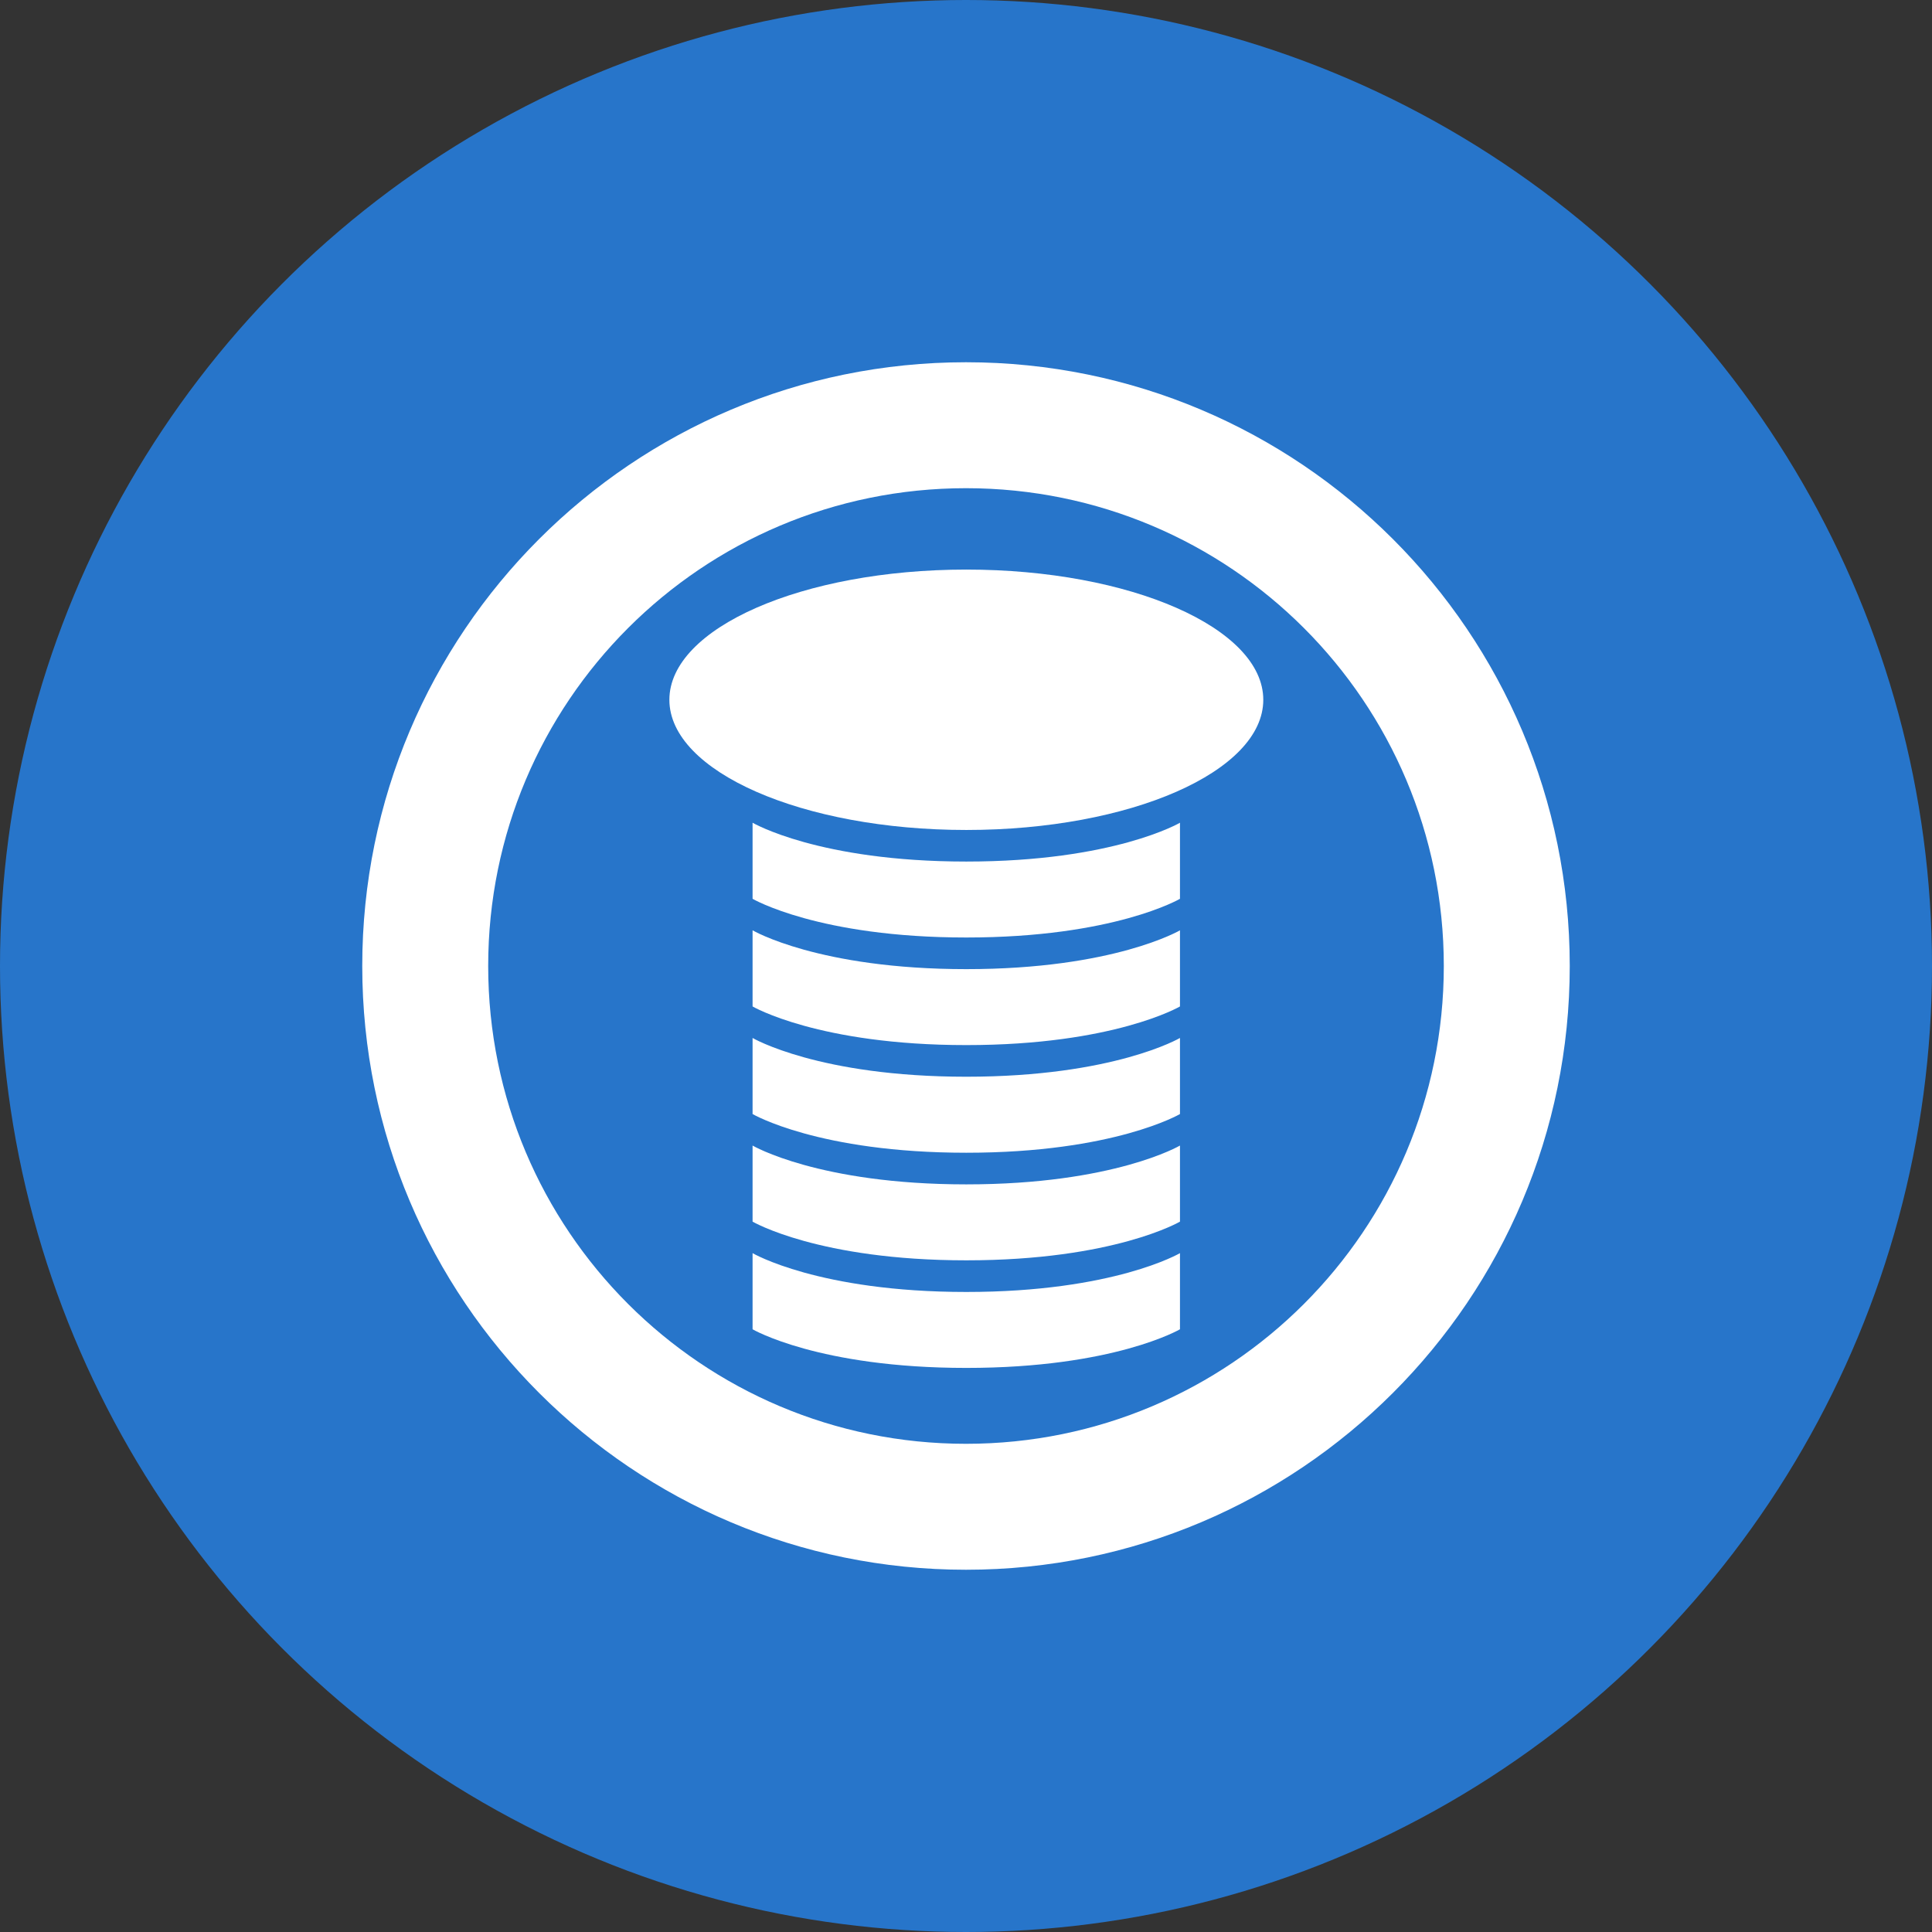 <?xml version="1.0" encoding="UTF-8"?>
<svg width="32" height="32" viewBox="0 0 32 32" fill="none" xmlns="http://www.w3.org/2000/svg">
  <rect x="0" y="0" width="32" height="32" fill="#333333" stroke="none"/>
  <circle cx="16" cy="16" r="16" fill="#2775CA"/>
  <path d="M19.544 20.756V22.017C19.544 22.017 18.452 22.657 16.005 22.657C13.559 22.657 12.465 22.017 12.465 22.017V20.756C12.465 20.756 13.559 21.399 16.005 21.399C18.452 21.399 19.544 20.756 19.544 20.756ZM19.544 18.974V20.234C19.544 20.234 18.452 20.875 16.005 20.875C13.559 20.875 12.465 20.234 12.465 20.234V18.974C12.465 18.974 13.559 19.617 16.005 19.617C18.452 19.617 19.544 18.974 19.544 18.974ZM19.544 17.192V18.452C19.544 18.452 18.452 19.093 16.005 19.093C13.559 19.093 12.465 18.452 12.465 18.452V17.192C12.465 17.192 13.559 17.834 16.005 17.834C18.452 17.834 19.544 17.192 19.544 17.192ZM19.544 15.409V16.67C19.544 16.67 18.452 17.31 16.005 17.31C13.559 17.31 12.465 16.67 12.465 16.67V15.409C12.465 15.409 13.559 16.052 16.005 16.052C18.452 16.052 19.544 15.409 19.544 15.409Z" fill="white"/>
  <path d="M19.544 13.627V14.887C19.544 14.887 18.452 15.528 16.005 15.528C13.559 15.528 12.465 14.887 12.465 14.887V13.627C12.465 13.627 13.559 14.27 16.005 14.27C18.452 14.27 19.544 13.627 19.544 13.627Z" fill="white"/>
  <path d="M16.005 13.747C18.722 13.747 20.924 12.779 20.924 11.591C20.924 10.402 18.722 9.434 16.005 9.434C13.289 9.434 11.087 10.402 11.087 11.591C11.087 12.779 13.289 13.747 16.005 13.747Z" fill="white"/>
  <path d="M16 26C21.523 26 26 21.523 26 16C26 10.477 21.523 6 16 6C10.477 6 6 10.477 6 16C6 21.523 10.477 26 16 26ZM16 8.086C20.374 8.086 23.914 11.626 23.914 16C23.914 20.374 20.374 23.914 16 23.914C11.626 23.914 8.086 20.374 8.086 16C8.086 11.626 11.626 8.086 16 8.086Z" fill="white"/>
</svg>
